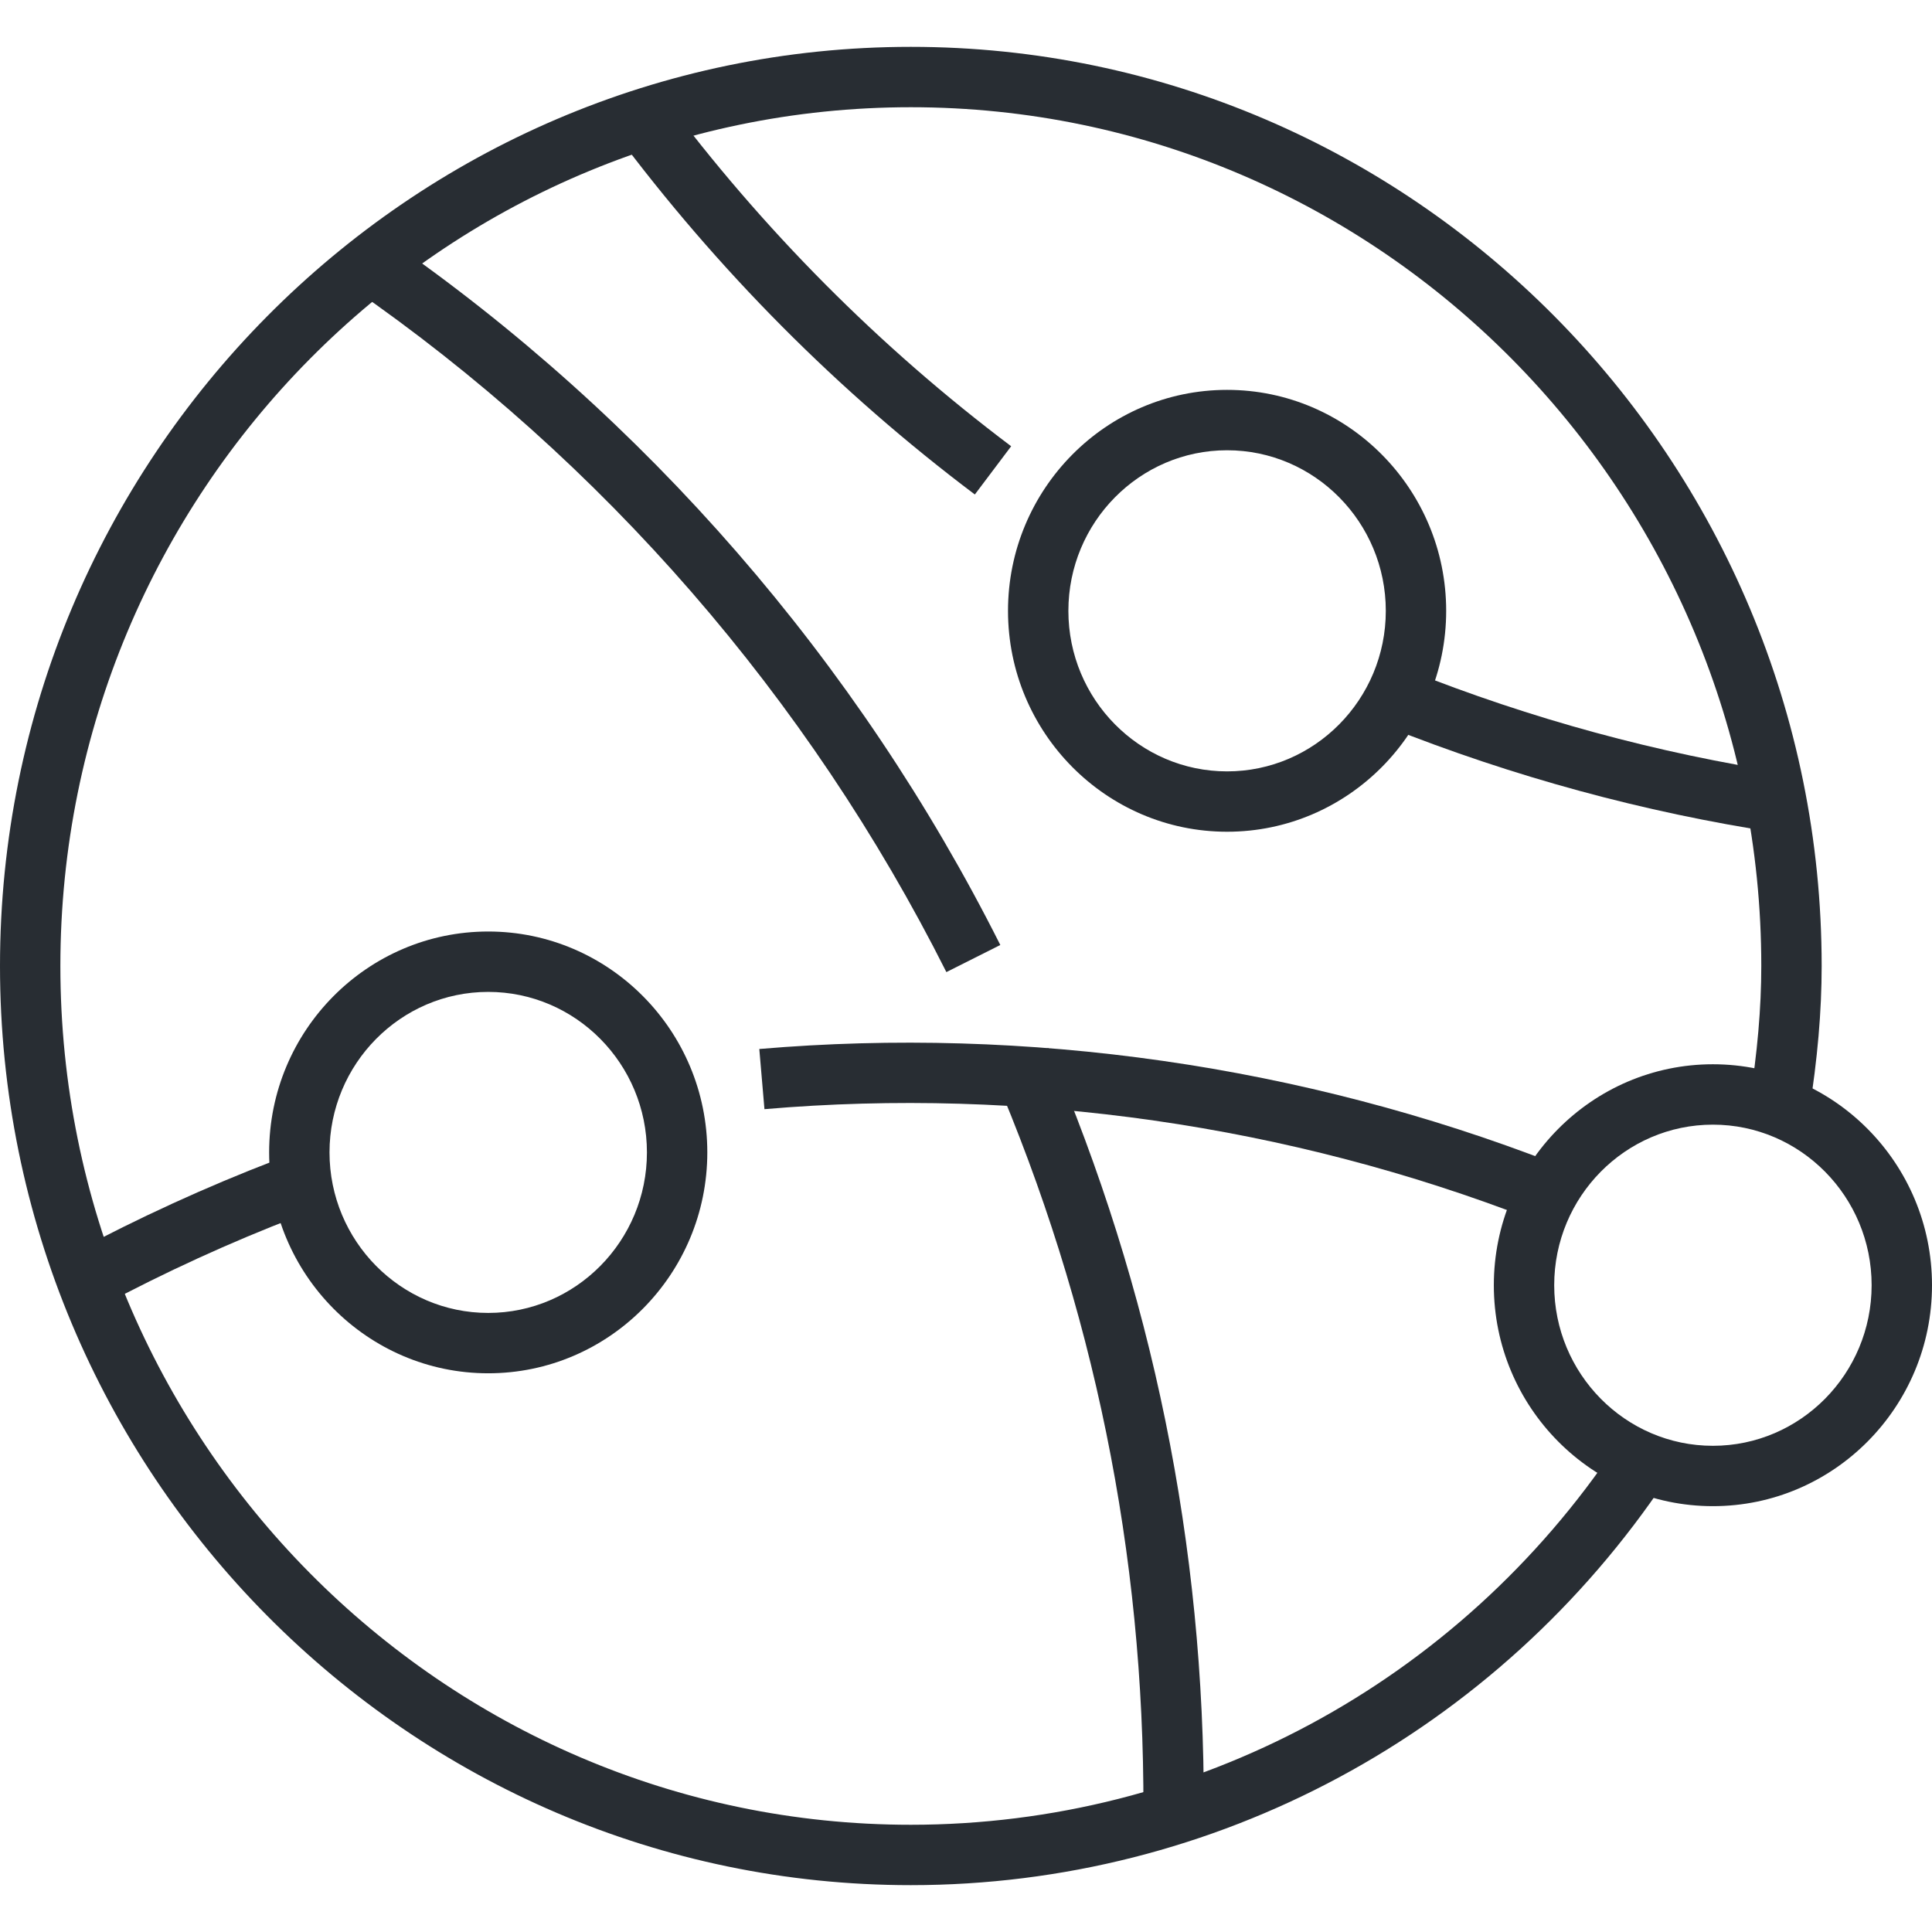 <?xml version="1.0" encoding="utf-8"?>
<!-- Generator: Adobe Illustrator 16.0.0, SVG Export Plug-In . SVG Version: 6.00 Build 0)  -->
<!DOCTYPE svg PUBLIC "-//W3C//DTD SVG 1.1//EN" "http://www.w3.org/Graphics/SVG/1.1/DTD/svg11.dtd">
<svg enable-background="new 0 0 128 128" height="128px" id="Layer_1" version="1.1" viewBox="0 0 128 128"
     width="128px" x="0px" xml:space="preserve" xmlns="http://www.w3.org/2000/svg" y="0px">
<g>
	<g>
		<path d="M60.343,124.896C27.07,124.896,0,97.578,0,64S27.07,3.104,60.344,3.104
			c33.274,0,60.346,27.318,60.346,60.896c0,2.989-0.273,6.154-0.836,9.675l-3.949-0.631c0.528-3.31,0.785-6.269,0.785-9.044
			c0-31.373-25.276-56.896-56.346-56.896C29.276,7.104,4,32.627,4,64s25.275,56.896,56.343,56.896
			c18.781,0,36.266-9.405,46.769-25.16l3.328,2.219C99.192,114.825,80.465,124.896,60.343,124.896z" fill="#282D33"/>
	</g>
	<g>
		<path d="M101.478,80.788c-16.078-6.247-33.658-8.777-50.831-7.303l-0.341-3.986
			c17.779-1.517,35.977,1.096,52.621,7.561L101.478,80.788z" fill="#282D33"/>
	</g>
	<g>
		<path d="M6.776,86.505L4.89,82.978c4.286-2.292,8.758-4.339,13.294-6.083l1.436,3.734
			C15.237,82.313,10.916,84.29,6.776,86.505z" fill="#282D33"/>
	</g>
	<g>
		<path d="M79.754,119.903l-4-0.014c0.056-16.912-3.3-33.355-9.971-48.871l3.674-1.58
			C76.347,85.46,79.811,102.439,79.754,119.903z" fill="#282D33"/>
	</g>
	<g>
		<path d="M62.7,64.404c-9.133-18.173-22.762-33.859-39.414-45.365l2.273-3.291
			c17.202,11.886,31.281,28.09,40.714,46.86L62.7,64.404z" fill="#282D33"/>
	</g>
	<g>
		<path d="M64.586,32.761c-9.038-6.803-17.062-14.876-23.849-23.994l3.209-2.389
			c6.559,8.813,14.313,16.613,23.046,23.187L64.586,32.761z" fill="#282D33"/>
	</g>
	<g>
		<path d="M117.718,55.166c-8.805-1.345-17.49-3.709-25.813-7.026l1.48-3.716c8.042,3.205,16.432,5.489,24.937,6.788
			L117.718,55.166z" fill="#282D33"/>
	</g>
	<g>
		<path d="M81.297,55.105c-8.003,0-14.514-6.565-14.514-14.635c0-8.072,6.511-14.64,14.514-14.64
			c8.004,0,14.516,6.567,14.516,14.64C95.813,48.54,89.301,55.105,81.297,55.105z M81.297,29.831
			c-5.797,0-10.514,4.773-10.514,10.64c0,5.864,4.717,10.635,10.514,10.635c5.798,0,10.516-4.771,10.516-10.635
			C91.813,34.604,87.095,29.831,81.297,29.831z" fill="#282D33"/>
	</g>
	<g>
		<path d="M113.484,99.787c-8.003,0-14.514-6.566-14.514-14.639c0-8.071,6.511-14.638,14.514-14.638
			c8.004,0,14.516,6.566,14.516,14.638C128,93.221,121.488,99.787,113.484,99.787z M113.484,74.511
			c-5.797,0-10.514,4.772-10.514,10.638c0,5.866,4.717,10.639,10.514,10.639c5.798,0,10.516-4.772,10.516-10.639
			C124,79.283,119.282,74.511,113.484,74.511z" fill="#282D33"/>
	</g>
	<g>
		<path d="M32.346,90.984c-8.004,0-14.515-6.565-14.515-14.635s6.511-14.634,14.515-14.634
			c8.003,0,14.515,6.564,14.515,14.634S40.35,90.984,32.346,90.984z M32.346,65.716c-5.798,0-10.515,4.771-10.515,10.634
			c0,5.864,4.717,10.635,10.515,10.635s10.515-4.771,10.515-10.635C42.861,70.486,38.144,65.716,32.346,65.716z" fill="#282D33"/>
	</g>
</g>
</svg>
